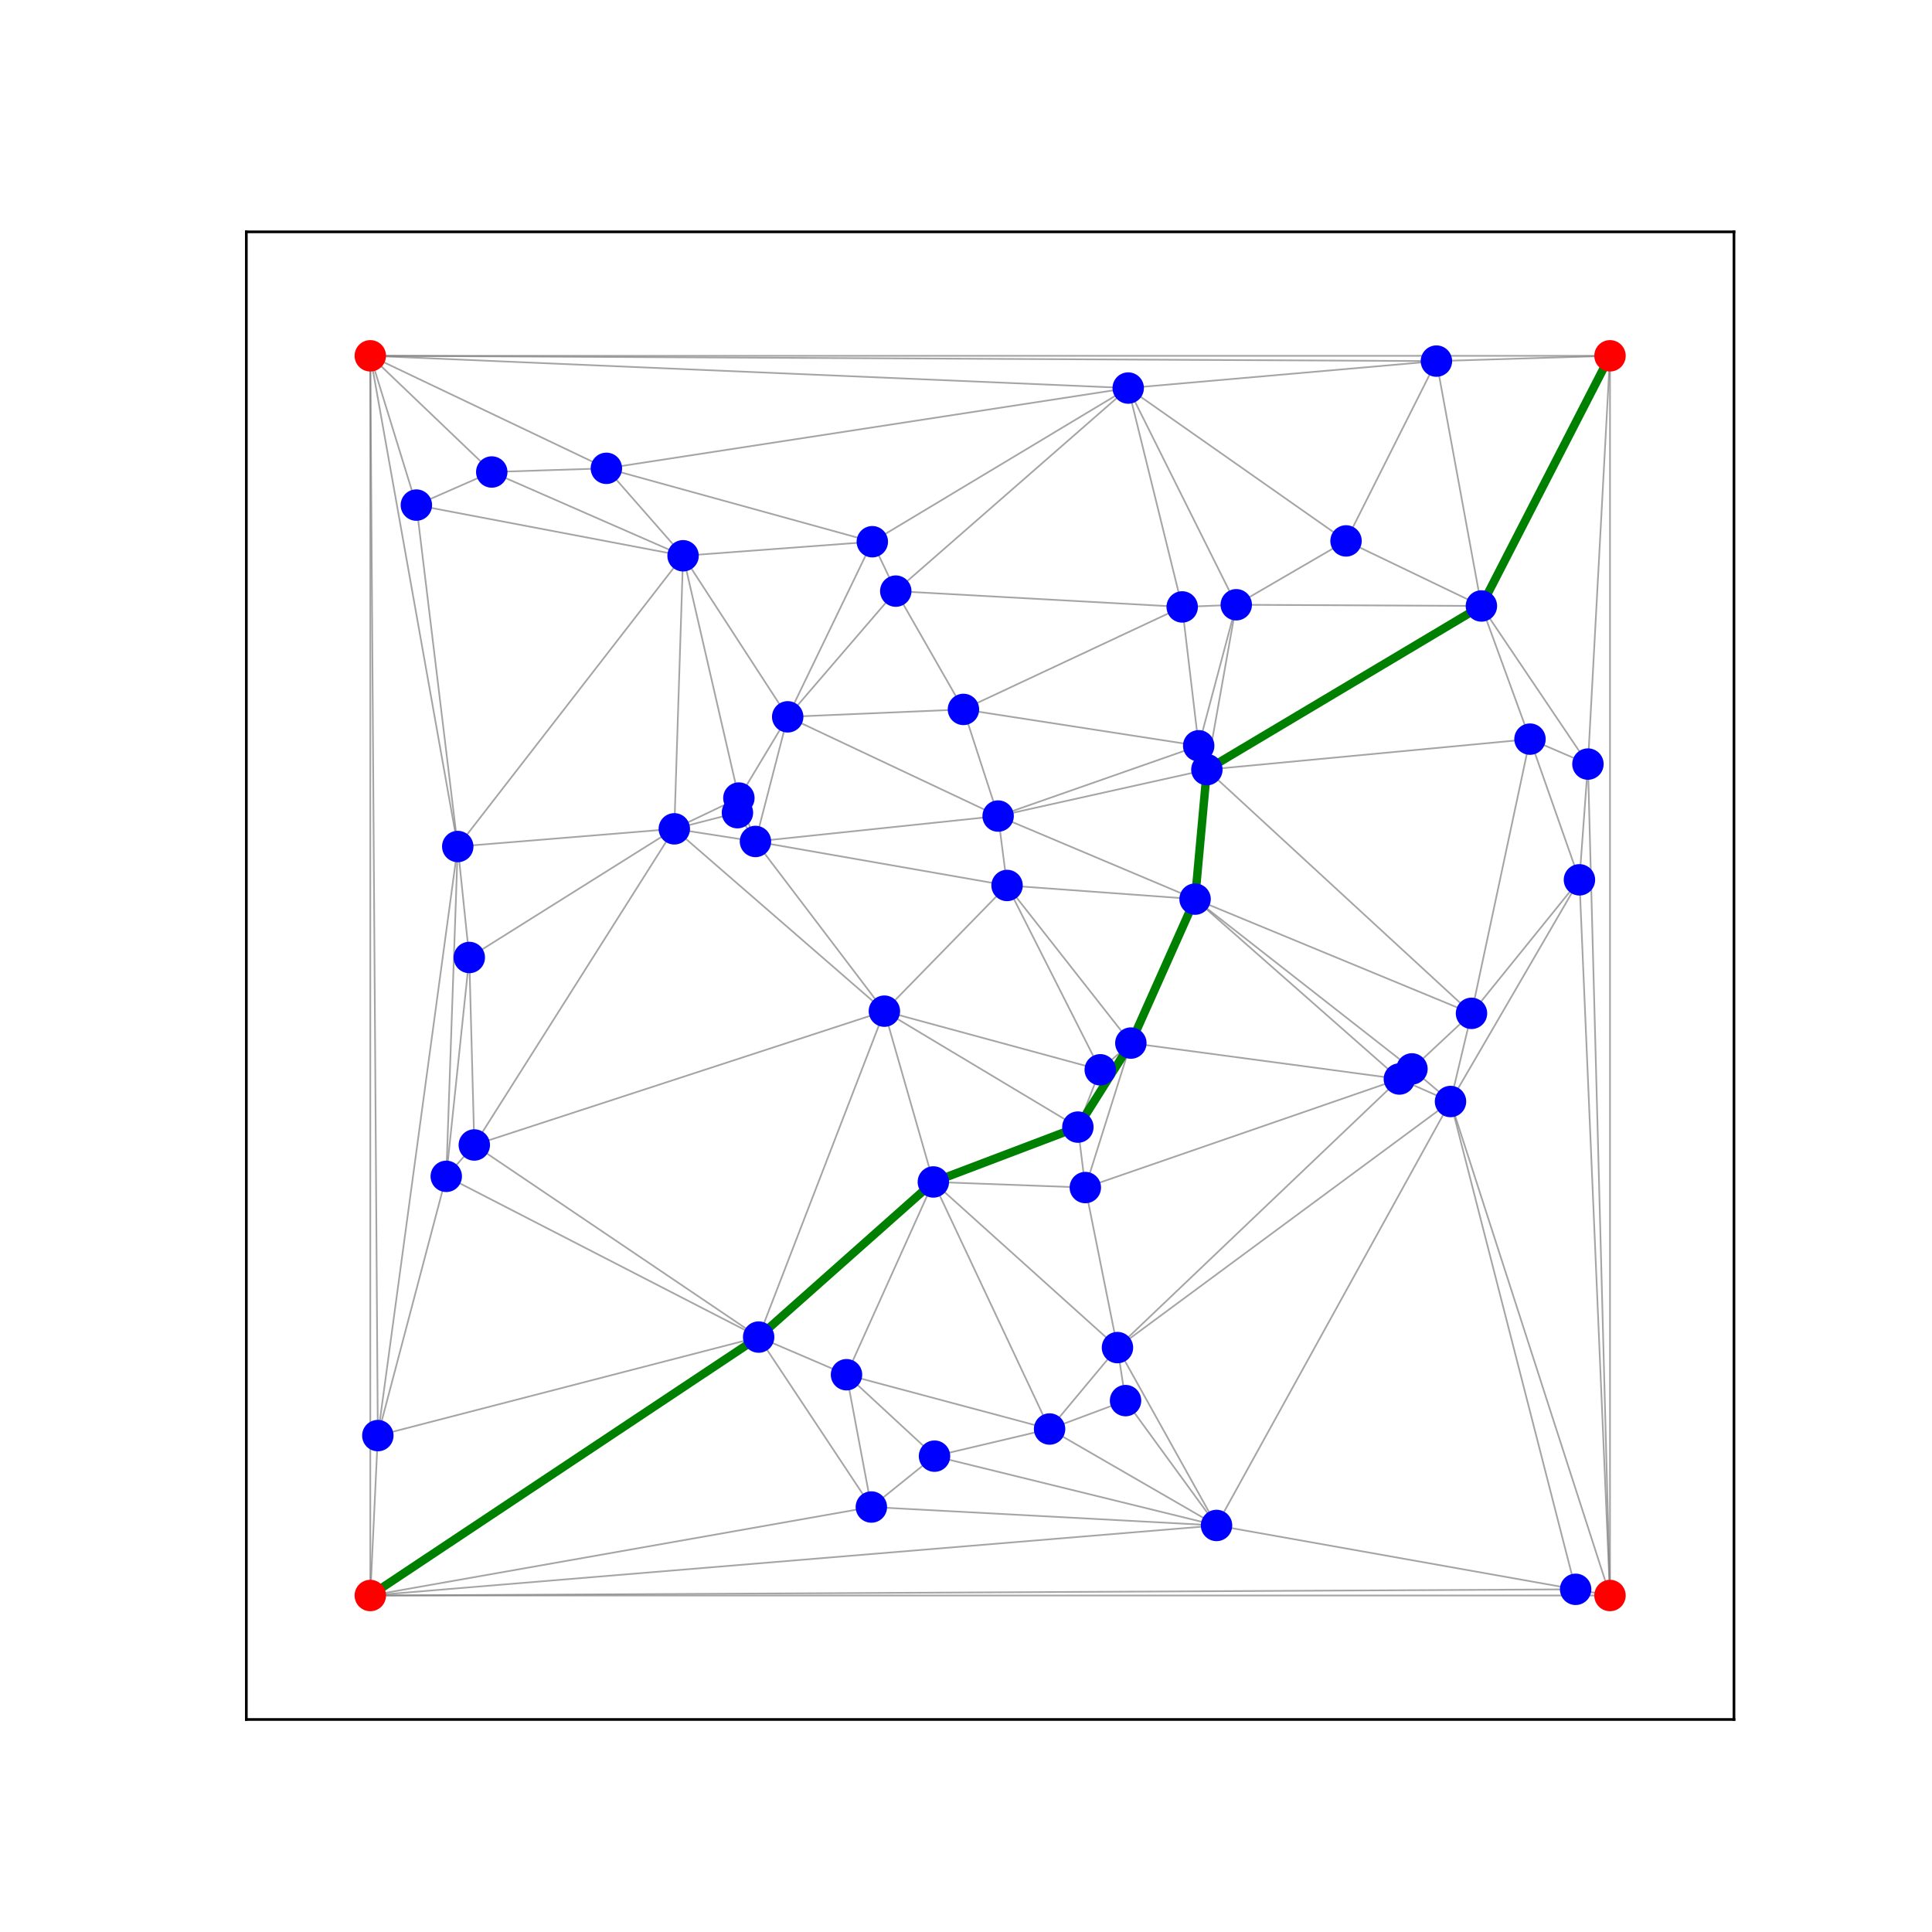 <?xml version="1.0" encoding="utf-8" standalone="no"?>
<!DOCTYPE svg PUBLIC "-//W3C//DTD SVG 1.1//EN"
  "http://www.w3.org/Graphics/SVG/1.1/DTD/svg11.dtd">
<svg xmlns:xlink="http://www.w3.org/1999/xlink" width="576pt" height="576pt" viewBox="0 0 576 576" xmlns="http://www.w3.org/2000/svg" version="1.1">
 <defs>
  <style type="text/css">*{stroke-linejoin: round; stroke-linecap: butt}</style>
 </defs>
 <g id="figure_1">
  <g id="patch_1">
   <path d="M 0 576 
L 576 576 
L 576 0 
L 0 0 
z
" style="fill: #ffffff"/>
  </g>
  <g id="axes_1">
   <g id="patch_2">
    <path d="M 73.44 512.64 
L 516.96 512.64 
L 516.96 69.12 
L 73.44 69.12 
z
" style="fill: #ffffff"/>
   </g>
   <g id="LineCollection_1">
    <path d="M 110.4 475.68 
L 110.4 106.08 
" clip-path="url(#p5f7344b133)" style="fill: none; stroke: #808080; stroke-opacity: 0.7; stroke-width: 0.5"/>
    <path d="M 110.4 475.68 
L 112.645 428.004 
" clip-path="url(#p5f7344b133)" style="fill: none; stroke: #808080; stroke-opacity: 0.7; stroke-width: 0.5"/>
    <path d="M 110.4 475.68 
L 469.753 473.836 
" clip-path="url(#p5f7344b133)" style="fill: none; stroke: #808080; stroke-opacity: 0.7; stroke-width: 0.5"/>
    <path d="M 110.4 475.68 
L 480 475.68 
" clip-path="url(#p5f7344b133)" style="fill: none; stroke: #808080; stroke-opacity: 0.7; stroke-width: 0.5"/>
    <path d="M 110.4 475.68 
L 362.693 454.794 
" clip-path="url(#p5f7344b133)" style="fill: none; stroke: #808080; stroke-opacity: 0.7; stroke-width: 0.5"/>
    <path d="M 110.4 475.68 
L 259.785 449.297 
" clip-path="url(#p5f7344b133)" style="fill: none; stroke: #808080; stroke-opacity: 0.7; stroke-width: 0.5"/>
    <path d="M 110.4 475.68 
L 226.183 398.632 
" clip-path="url(#p5f7344b133)" style="fill: none; stroke: #808080; stroke-opacity: 0.7; stroke-width: 0.5"/>
    <path d="M 480 106.08 
L 480 475.68 
" clip-path="url(#p5f7344b133)" style="fill: none; stroke: #808080; stroke-opacity: 0.7; stroke-width: 0.5"/>
    <path d="M 480 106.08 
L 473.422 227.798 
" clip-path="url(#p5f7344b133)" style="fill: none; stroke: #808080; stroke-opacity: 0.7; stroke-width: 0.5"/>
    <path d="M 480 106.08 
L 428.249 107.659 
" clip-path="url(#p5f7344b133)" style="fill: none; stroke: #808080; stroke-opacity: 0.7; stroke-width: 0.5"/>
    <path d="M 480 106.08 
L 110.4 106.08 
" clip-path="url(#p5f7344b133)" style="fill: none; stroke: #808080; stroke-opacity: 0.7; stroke-width: 0.5"/>
    <path d="M 480 106.08 
L 441.66 180.663 
" clip-path="url(#p5f7344b133)" style="fill: none; stroke: #808080; stroke-opacity: 0.7; stroke-width: 0.5"/>
    <path d="M 480 475.68 
L 473.422 227.798 
" clip-path="url(#p5f7344b133)" style="fill: none; stroke: #808080; stroke-opacity: 0.7; stroke-width: 0.5"/>
    <path d="M 480 475.68 
L 470.889 262.309 
" clip-path="url(#p5f7344b133)" style="fill: none; stroke: #808080; stroke-opacity: 0.7; stroke-width: 0.5"/>
    <path d="M 480 475.68 
L 469.753 473.836 
" clip-path="url(#p5f7344b133)" style="fill: none; stroke: #808080; stroke-opacity: 0.7; stroke-width: 0.5"/>
    <path d="M 480 475.68 
L 432.448 328.402 
" clip-path="url(#p5f7344b133)" style="fill: none; stroke: #808080; stroke-opacity: 0.7; stroke-width: 0.5"/>
    <path d="M 110.4 106.08 
L 428.249 107.659 
" clip-path="url(#p5f7344b133)" style="fill: none; stroke: #808080; stroke-opacity: 0.7; stroke-width: 0.5"/>
    <path d="M 110.4 106.08 
L 336.36 115.694 
" clip-path="url(#p5f7344b133)" style="fill: none; stroke: #808080; stroke-opacity: 0.7; stroke-width: 0.5"/>
    <path d="M 110.4 106.08 
L 112.645 428.004 
" clip-path="url(#p5f7344b133)" style="fill: none; stroke: #808080; stroke-opacity: 0.7; stroke-width: 0.5"/>
    <path d="M 110.4 106.08 
L 146.611 140.721 
" clip-path="url(#p5f7344b133)" style="fill: none; stroke: #808080; stroke-opacity: 0.7; stroke-width: 0.5"/>
    <path d="M 110.4 106.08 
L 124.134 150.587 
" clip-path="url(#p5f7344b133)" style="fill: none; stroke: #808080; stroke-opacity: 0.7; stroke-width: 0.5"/>
    <path d="M 110.4 106.08 
L 180.785 139.625 
" clip-path="url(#p5f7344b133)" style="fill: none; stroke: #808080; stroke-opacity: 0.7; stroke-width: 0.5"/>
    <path d="M 110.4 106.08 
L 136.474 252.38 
" clip-path="url(#p5f7344b133)" style="fill: none; stroke: #808080; stroke-opacity: 0.7; stroke-width: 0.5"/>
    <path d="M 336.36 115.694 
L 428.249 107.659 
" clip-path="url(#p5f7344b133)" style="fill: none; stroke: #808080; stroke-opacity: 0.7; stroke-width: 0.5"/>
    <path d="M 336.36 115.694 
L 267.062 176.236 
" clip-path="url(#p5f7344b133)" style="fill: none; stroke: #808080; stroke-opacity: 0.7; stroke-width: 0.5"/>
    <path d="M 336.36 115.694 
L 260.068 161.509 
" clip-path="url(#p5f7344b133)" style="fill: none; stroke: #808080; stroke-opacity: 0.7; stroke-width: 0.5"/>
    <path d="M 336.36 115.694 
L 180.785 139.625 
" clip-path="url(#p5f7344b133)" style="fill: none; stroke: #808080; stroke-opacity: 0.7; stroke-width: 0.5"/>
    <path d="M 336.36 115.694 
L 368.574 180.302 
" clip-path="url(#p5f7344b133)" style="fill: none; stroke: #808080; stroke-opacity: 0.7; stroke-width: 0.5"/>
    <path d="M 336.36 115.694 
L 352.454 180.947 
" clip-path="url(#p5f7344b133)" style="fill: none; stroke: #808080; stroke-opacity: 0.7; stroke-width: 0.5"/>
    <path d="M 336.36 115.694 
L 401.302 161.266 
" clip-path="url(#p5f7344b133)" style="fill: none; stroke: #808080; stroke-opacity: 0.7; stroke-width: 0.5"/>
    <path d="M 146.611 140.721 
L 124.134 150.587 
" clip-path="url(#p5f7344b133)" style="fill: none; stroke: #808080; stroke-opacity: 0.7; stroke-width: 0.5"/>
    <path d="M 146.611 140.721 
L 203.649 165.698 
" clip-path="url(#p5f7344b133)" style="fill: none; stroke: #808080; stroke-opacity: 0.7; stroke-width: 0.5"/>
    <path d="M 146.611 140.721 
L 180.785 139.625 
" clip-path="url(#p5f7344b133)" style="fill: none; stroke: #808080; stroke-opacity: 0.7; stroke-width: 0.5"/>
    <path d="M 323.574 354.054 
L 333.157 401.767 
" clip-path="url(#p5f7344b133)" style="fill: none; stroke: #808080; stroke-opacity: 0.7; stroke-width: 0.5"/>
    <path d="M 323.574 354.054 
L 278.267 352.385 
" clip-path="url(#p5f7344b133)" style="fill: none; stroke: #808080; stroke-opacity: 0.7; stroke-width: 0.5"/>
    <path d="M 323.574 354.054 
L 321.353 336.032 
" clip-path="url(#p5f7344b133)" style="fill: none; stroke: #808080; stroke-opacity: 0.7; stroke-width: 0.5"/>
    <path d="M 323.574 354.054 
L 337.15 310.983 
" clip-path="url(#p5f7344b133)" style="fill: none; stroke: #808080; stroke-opacity: 0.7; stroke-width: 0.5"/>
    <path d="M 323.574 354.054 
L 417.2 321.693 
" clip-path="url(#p5f7344b133)" style="fill: none; stroke: #808080; stroke-opacity: 0.7; stroke-width: 0.5"/>
    <path d="M 428.249 107.659 
L 441.66 180.663 
" clip-path="url(#p5f7344b133)" style="fill: none; stroke: #808080; stroke-opacity: 0.7; stroke-width: 0.5"/>
    <path d="M 428.249 107.659 
L 401.302 161.266 
" clip-path="url(#p5f7344b133)" style="fill: none; stroke: #808080; stroke-opacity: 0.7; stroke-width: 0.5"/>
    <path d="M 438.707 302.116 
L 456.145 220.363 
" clip-path="url(#p5f7344b133)" style="fill: none; stroke: #808080; stroke-opacity: 0.7; stroke-width: 0.5"/>
    <path d="M 438.707 302.116 
L 470.889 262.309 
" clip-path="url(#p5f7344b133)" style="fill: none; stroke: #808080; stroke-opacity: 0.7; stroke-width: 0.5"/>
    <path d="M 438.707 302.116 
L 359.816 229.46 
" clip-path="url(#p5f7344b133)" style="fill: none; stroke: #808080; stroke-opacity: 0.7; stroke-width: 0.5"/>
    <path d="M 438.707 302.116 
L 356.295 268.061 
" clip-path="url(#p5f7344b133)" style="fill: none; stroke: #808080; stroke-opacity: 0.7; stroke-width: 0.5"/>
    <path d="M 438.707 302.116 
L 420.954 318.682 
" clip-path="url(#p5f7344b133)" style="fill: none; stroke: #808080; stroke-opacity: 0.7; stroke-width: 0.5"/>
    <path d="M 438.707 302.116 
L 432.448 328.402 
" clip-path="url(#p5f7344b133)" style="fill: none; stroke: #808080; stroke-opacity: 0.7; stroke-width: 0.5"/>
    <path d="M 356.295 268.061 
L 337.15 310.983 
" clip-path="url(#p5f7344b133)" style="fill: none; stroke: #808080; stroke-opacity: 0.7; stroke-width: 0.5"/>
    <path d="M 356.295 268.061 
L 300.244 263.99 
" clip-path="url(#p5f7344b133)" style="fill: none; stroke: #808080; stroke-opacity: 0.7; stroke-width: 0.5"/>
    <path d="M 356.295 268.061 
L 297.58 243.296 
" clip-path="url(#p5f7344b133)" style="fill: none; stroke: #808080; stroke-opacity: 0.7; stroke-width: 0.5"/>
    <path d="M 356.295 268.061 
L 359.816 229.46 
" clip-path="url(#p5f7344b133)" style="fill: none; stroke: #808080; stroke-opacity: 0.7; stroke-width: 0.5"/>
    <path d="M 356.295 268.061 
L 417.2 321.693 
" clip-path="url(#p5f7344b133)" style="fill: none; stroke: #808080; stroke-opacity: 0.7; stroke-width: 0.5"/>
    <path d="M 356.295 268.061 
L 420.954 318.682 
" clip-path="url(#p5f7344b133)" style="fill: none; stroke: #808080; stroke-opacity: 0.7; stroke-width: 0.5"/>
    <path d="M 252.375 409.857 
L 312.92 426.042 
" clip-path="url(#p5f7344b133)" style="fill: none; stroke: #808080; stroke-opacity: 0.7; stroke-width: 0.5"/>
    <path d="M 252.375 409.857 
L 278.611 434.132 
" clip-path="url(#p5f7344b133)" style="fill: none; stroke: #808080; stroke-opacity: 0.7; stroke-width: 0.5"/>
    <path d="M 252.375 409.857 
L 278.267 352.385 
" clip-path="url(#p5f7344b133)" style="fill: none; stroke: #808080; stroke-opacity: 0.7; stroke-width: 0.5"/>
    <path d="M 252.375 409.857 
L 259.785 449.297 
" clip-path="url(#p5f7344b133)" style="fill: none; stroke: #808080; stroke-opacity: 0.7; stroke-width: 0.5"/>
    <path d="M 252.375 409.857 
L 226.183 398.632 
" clip-path="url(#p5f7344b133)" style="fill: none; stroke: #808080; stroke-opacity: 0.7; stroke-width: 0.5"/>
    <path d="M 368.574 180.302 
L 441.66 180.663 
" clip-path="url(#p5f7344b133)" style="fill: none; stroke: #808080; stroke-opacity: 0.7; stroke-width: 0.5"/>
    <path d="M 368.574 180.302 
L 359.816 229.46 
" clip-path="url(#p5f7344b133)" style="fill: none; stroke: #808080; stroke-opacity: 0.7; stroke-width: 0.5"/>
    <path d="M 368.574 180.302 
L 352.454 180.947 
" clip-path="url(#p5f7344b133)" style="fill: none; stroke: #808080; stroke-opacity: 0.7; stroke-width: 0.5"/>
    <path d="M 368.574 180.302 
L 357.375 222.352 
" clip-path="url(#p5f7344b133)" style="fill: none; stroke: #808080; stroke-opacity: 0.7; stroke-width: 0.5"/>
    <path d="M 368.574 180.302 
L 401.302 161.266 
" clip-path="url(#p5f7344b133)" style="fill: none; stroke: #808080; stroke-opacity: 0.7; stroke-width: 0.5"/>
    <path d="M 432.448 328.402 
L 333.157 401.767 
" clip-path="url(#p5f7344b133)" style="fill: none; stroke: #808080; stroke-opacity: 0.7; stroke-width: 0.5"/>
    <path d="M 432.448 328.402 
L 362.693 454.794 
" clip-path="url(#p5f7344b133)" style="fill: none; stroke: #808080; stroke-opacity: 0.7; stroke-width: 0.5"/>
    <path d="M 432.448 328.402 
L 417.2 321.693 
" clip-path="url(#p5f7344b133)" style="fill: none; stroke: #808080; stroke-opacity: 0.7; stroke-width: 0.5"/>
    <path d="M 432.448 328.402 
L 469.753 473.836 
" clip-path="url(#p5f7344b133)" style="fill: none; stroke: #808080; stroke-opacity: 0.7; stroke-width: 0.5"/>
    <path d="M 432.448 328.402 
L 420.954 318.682 
" clip-path="url(#p5f7344b133)" style="fill: none; stroke: #808080; stroke-opacity: 0.7; stroke-width: 0.5"/>
    <path d="M 432.448 328.402 
L 470.889 262.309 
" clip-path="url(#p5f7344b133)" style="fill: none; stroke: #808080; stroke-opacity: 0.7; stroke-width: 0.5"/>
    <path d="M 469.753 473.836 
L 362.693 454.794 
" clip-path="url(#p5f7344b133)" style="fill: none; stroke: #808080; stroke-opacity: 0.7; stroke-width: 0.5"/>
    <path d="M 136.474 252.38 
L 203.649 165.698 
" clip-path="url(#p5f7344b133)" style="fill: none; stroke: #808080; stroke-opacity: 0.7; stroke-width: 0.5"/>
    <path d="M 136.474 252.38 
L 124.134 150.587 
" clip-path="url(#p5f7344b133)" style="fill: none; stroke: #808080; stroke-opacity: 0.7; stroke-width: 0.5"/>
    <path d="M 136.474 252.38 
L 201.035 247.105 
" clip-path="url(#p5f7344b133)" style="fill: none; stroke: #808080; stroke-opacity: 0.7; stroke-width: 0.5"/>
    <path d="M 136.474 252.38 
L 139.912 285.464 
" clip-path="url(#p5f7344b133)" style="fill: none; stroke: #808080; stroke-opacity: 0.7; stroke-width: 0.5"/>
    <path d="M 136.474 252.38 
L 133.046 350.713 
" clip-path="url(#p5f7344b133)" style="fill: none; stroke: #808080; stroke-opacity: 0.7; stroke-width: 0.5"/>
    <path d="M 136.474 252.38 
L 112.645 428.004 
" clip-path="url(#p5f7344b133)" style="fill: none; stroke: #808080; stroke-opacity: 0.7; stroke-width: 0.5"/>
    <path d="M 456.145 220.363 
L 473.422 227.798 
" clip-path="url(#p5f7344b133)" style="fill: none; stroke: #808080; stroke-opacity: 0.7; stroke-width: 0.5"/>
    <path d="M 456.145 220.363 
L 470.889 262.309 
" clip-path="url(#p5f7344b133)" style="fill: none; stroke: #808080; stroke-opacity: 0.7; stroke-width: 0.5"/>
    <path d="M 456.145 220.363 
L 359.816 229.46 
" clip-path="url(#p5f7344b133)" style="fill: none; stroke: #808080; stroke-opacity: 0.7; stroke-width: 0.5"/>
    <path d="M 456.145 220.363 
L 441.66 180.663 
" clip-path="url(#p5f7344b133)" style="fill: none; stroke: #808080; stroke-opacity: 0.7; stroke-width: 0.5"/>
    <path d="M 180.785 139.625 
L 203.649 165.698 
" clip-path="url(#p5f7344b133)" style="fill: none; stroke: #808080; stroke-opacity: 0.7; stroke-width: 0.5"/>
    <path d="M 180.785 139.625 
L 260.068 161.509 
" clip-path="url(#p5f7344b133)" style="fill: none; stroke: #808080; stroke-opacity: 0.7; stroke-width: 0.5"/>
    <path d="M 201.035 247.105 
L 203.649 165.698 
" clip-path="url(#p5f7344b133)" style="fill: none; stroke: #808080; stroke-opacity: 0.7; stroke-width: 0.5"/>
    <path d="M 201.035 247.105 
L 220.288 237.932 
" clip-path="url(#p5f7344b133)" style="fill: none; stroke: #808080; stroke-opacity: 0.7; stroke-width: 0.5"/>
    <path d="M 201.035 247.105 
L 263.668 301.465 
" clip-path="url(#p5f7344b133)" style="fill: none; stroke: #808080; stroke-opacity: 0.7; stroke-width: 0.5"/>
    <path d="M 201.035 247.105 
L 225.23 250.873 
" clip-path="url(#p5f7344b133)" style="fill: none; stroke: #808080; stroke-opacity: 0.7; stroke-width: 0.5"/>
    <path d="M 201.035 247.105 
L 219.856 242.29 
" clip-path="url(#p5f7344b133)" style="fill: none; stroke: #808080; stroke-opacity: 0.7; stroke-width: 0.5"/>
    <path d="M 201.035 247.105 
L 139.912 285.464 
" clip-path="url(#p5f7344b133)" style="fill: none; stroke: #808080; stroke-opacity: 0.7; stroke-width: 0.5"/>
    <path d="M 201.035 247.105 
L 141.405 341.359 
" clip-path="url(#p5f7344b133)" style="fill: none; stroke: #808080; stroke-opacity: 0.7; stroke-width: 0.5"/>
    <path d="M 267.062 176.236 
L 260.068 161.509 
" clip-path="url(#p5f7344b133)" style="fill: none; stroke: #808080; stroke-opacity: 0.7; stroke-width: 0.5"/>
    <path d="M 267.062 176.236 
L 352.454 180.947 
" clip-path="url(#p5f7344b133)" style="fill: none; stroke: #808080; stroke-opacity: 0.7; stroke-width: 0.5"/>
    <path d="M 267.062 176.236 
L 287.24 211.503 
" clip-path="url(#p5f7344b133)" style="fill: none; stroke: #808080; stroke-opacity: 0.7; stroke-width: 0.5"/>
    <path d="M 267.062 176.236 
L 234.842 213.714 
" clip-path="url(#p5f7344b133)" style="fill: none; stroke: #808080; stroke-opacity: 0.7; stroke-width: 0.5"/>
    <path d="M 260.068 161.509 
L 203.649 165.698 
" clip-path="url(#p5f7344b133)" style="fill: none; stroke: #808080; stroke-opacity: 0.7; stroke-width: 0.5"/>
    <path d="M 260.068 161.509 
L 234.842 213.714 
" clip-path="url(#p5f7344b133)" style="fill: none; stroke: #808080; stroke-opacity: 0.7; stroke-width: 0.5"/>
    <path d="M 234.842 213.714 
L 287.24 211.503 
" clip-path="url(#p5f7344b133)" style="fill: none; stroke: #808080; stroke-opacity: 0.7; stroke-width: 0.5"/>
    <path d="M 234.842 213.714 
L 203.649 165.698 
" clip-path="url(#p5f7344b133)" style="fill: none; stroke: #808080; stroke-opacity: 0.7; stroke-width: 0.5"/>
    <path d="M 234.842 213.714 
L 220.288 237.932 
" clip-path="url(#p5f7344b133)" style="fill: none; stroke: #808080; stroke-opacity: 0.7; stroke-width: 0.5"/>
    <path d="M 234.842 213.714 
L 225.23 250.873 
" clip-path="url(#p5f7344b133)" style="fill: none; stroke: #808080; stroke-opacity: 0.7; stroke-width: 0.5"/>
    <path d="M 234.842 213.714 
L 297.58 243.296 
" clip-path="url(#p5f7344b133)" style="fill: none; stroke: #808080; stroke-opacity: 0.7; stroke-width: 0.5"/>
    <path d="M 473.422 227.798 
L 470.889 262.309 
" clip-path="url(#p5f7344b133)" style="fill: none; stroke: #808080; stroke-opacity: 0.7; stroke-width: 0.5"/>
    <path d="M 473.422 227.798 
L 441.66 180.663 
" clip-path="url(#p5f7344b133)" style="fill: none; stroke: #808080; stroke-opacity: 0.7; stroke-width: 0.5"/>
    <path d="M 225.23 250.873 
L 297.58 243.296 
" clip-path="url(#p5f7344b133)" style="fill: none; stroke: #808080; stroke-opacity: 0.7; stroke-width: 0.5"/>
    <path d="M 225.23 250.873 
L 300.244 263.99 
" clip-path="url(#p5f7344b133)" style="fill: none; stroke: #808080; stroke-opacity: 0.7; stroke-width: 0.5"/>
    <path d="M 225.23 250.873 
L 263.668 301.465 
" clip-path="url(#p5f7344b133)" style="fill: none; stroke: #808080; stroke-opacity: 0.7; stroke-width: 0.5"/>
    <path d="M 225.23 250.873 
L 220.288 237.932 
" clip-path="url(#p5f7344b133)" style="fill: none; stroke: #808080; stroke-opacity: 0.7; stroke-width: 0.5"/>
    <path d="M 225.23 250.873 
L 219.856 242.29 
" clip-path="url(#p5f7344b133)" style="fill: none; stroke: #808080; stroke-opacity: 0.7; stroke-width: 0.5"/>
    <path d="M 263.668 301.465 
L 300.244 263.99 
" clip-path="url(#p5f7344b133)" style="fill: none; stroke: #808080; stroke-opacity: 0.7; stroke-width: 0.5"/>
    <path d="M 263.668 301.465 
L 226.183 398.632 
" clip-path="url(#p5f7344b133)" style="fill: none; stroke: #808080; stroke-opacity: 0.7; stroke-width: 0.5"/>
    <path d="M 263.668 301.465 
L 278.267 352.385 
" clip-path="url(#p5f7344b133)" style="fill: none; stroke: #808080; stroke-opacity: 0.7; stroke-width: 0.5"/>
    <path d="M 263.668 301.465 
L 321.353 336.032 
" clip-path="url(#p5f7344b133)" style="fill: none; stroke: #808080; stroke-opacity: 0.7; stroke-width: 0.5"/>
    <path d="M 263.668 301.465 
L 141.405 341.359 
" clip-path="url(#p5f7344b133)" style="fill: none; stroke: #808080; stroke-opacity: 0.7; stroke-width: 0.5"/>
    <path d="M 263.668 301.465 
L 328.021 318.945 
" clip-path="url(#p5f7344b133)" style="fill: none; stroke: #808080; stroke-opacity: 0.7; stroke-width: 0.5"/>
    <path d="M 278.611 434.132 
L 312.92 426.042 
" clip-path="url(#p5f7344b133)" style="fill: none; stroke: #808080; stroke-opacity: 0.7; stroke-width: 0.5"/>
    <path d="M 278.611 434.132 
L 362.693 454.794 
" clip-path="url(#p5f7344b133)" style="fill: none; stroke: #808080; stroke-opacity: 0.7; stroke-width: 0.5"/>
    <path d="M 278.611 434.132 
L 259.785 449.297 
" clip-path="url(#p5f7344b133)" style="fill: none; stroke: #808080; stroke-opacity: 0.7; stroke-width: 0.5"/>
    <path d="M 297.58 243.296 
L 300.244 263.99 
" clip-path="url(#p5f7344b133)" style="fill: none; stroke: #808080; stroke-opacity: 0.7; stroke-width: 0.5"/>
    <path d="M 297.58 243.296 
L 359.816 229.46 
" clip-path="url(#p5f7344b133)" style="fill: none; stroke: #808080; stroke-opacity: 0.7; stroke-width: 0.5"/>
    <path d="M 297.58 243.296 
L 357.375 222.352 
" clip-path="url(#p5f7344b133)" style="fill: none; stroke: #808080; stroke-opacity: 0.7; stroke-width: 0.5"/>
    <path d="M 297.58 243.296 
L 287.24 211.503 
" clip-path="url(#p5f7344b133)" style="fill: none; stroke: #808080; stroke-opacity: 0.7; stroke-width: 0.5"/>
    <path d="M 333.157 401.767 
L 312.92 426.042 
" clip-path="url(#p5f7344b133)" style="fill: none; stroke: #808080; stroke-opacity: 0.7; stroke-width: 0.5"/>
    <path d="M 333.157 401.767 
L 278.267 352.385 
" clip-path="url(#p5f7344b133)" style="fill: none; stroke: #808080; stroke-opacity: 0.7; stroke-width: 0.5"/>
    <path d="M 333.157 401.767 
L 335.565 417.576 
" clip-path="url(#p5f7344b133)" style="fill: none; stroke: #808080; stroke-opacity: 0.7; stroke-width: 0.5"/>
    <path d="M 333.157 401.767 
L 362.693 454.794 
" clip-path="url(#p5f7344b133)" style="fill: none; stroke: #808080; stroke-opacity: 0.7; stroke-width: 0.5"/>
    <path d="M 333.157 401.767 
L 417.2 321.693 
" clip-path="url(#p5f7344b133)" style="fill: none; stroke: #808080; stroke-opacity: 0.7; stroke-width: 0.5"/>
    <path d="M 220.288 237.932 
L 203.649 165.698 
" clip-path="url(#p5f7344b133)" style="fill: none; stroke: #808080; stroke-opacity: 0.7; stroke-width: 0.5"/>
    <path d="M 220.288 237.932 
L 219.856 242.29 
" clip-path="url(#p5f7344b133)" style="fill: none; stroke: #808080; stroke-opacity: 0.7; stroke-width: 0.5"/>
    <path d="M 141.405 341.359 
L 226.183 398.632 
" clip-path="url(#p5f7344b133)" style="fill: none; stroke: #808080; stroke-opacity: 0.7; stroke-width: 0.5"/>
    <path d="M 141.405 341.359 
L 133.046 350.713 
" clip-path="url(#p5f7344b133)" style="fill: none; stroke: #808080; stroke-opacity: 0.7; stroke-width: 0.5"/>
    <path d="M 141.405 341.359 
L 139.912 285.464 
" clip-path="url(#p5f7344b133)" style="fill: none; stroke: #808080; stroke-opacity: 0.7; stroke-width: 0.5"/>
    <path d="M 352.454 180.947 
L 287.24 211.503 
" clip-path="url(#p5f7344b133)" style="fill: none; stroke: #808080; stroke-opacity: 0.7; stroke-width: 0.5"/>
    <path d="M 352.454 180.947 
L 357.375 222.352 
" clip-path="url(#p5f7344b133)" style="fill: none; stroke: #808080; stroke-opacity: 0.7; stroke-width: 0.5"/>
    <path d="M 287.24 211.503 
L 357.375 222.352 
" clip-path="url(#p5f7344b133)" style="fill: none; stroke: #808080; stroke-opacity: 0.7; stroke-width: 0.5"/>
    <path d="M 278.267 352.385 
L 312.92 426.042 
" clip-path="url(#p5f7344b133)" style="fill: none; stroke: #808080; stroke-opacity: 0.7; stroke-width: 0.5"/>
    <path d="M 278.267 352.385 
L 226.183 398.632 
" clip-path="url(#p5f7344b133)" style="fill: none; stroke: #808080; stroke-opacity: 0.7; stroke-width: 0.5"/>
    <path d="M 278.267 352.385 
L 321.353 336.032 
" clip-path="url(#p5f7344b133)" style="fill: none; stroke: #808080; stroke-opacity: 0.7; stroke-width: 0.5"/>
    <path d="M 441.66 180.663 
L 359.816 229.46 
" clip-path="url(#p5f7344b133)" style="fill: none; stroke: #808080; stroke-opacity: 0.7; stroke-width: 0.5"/>
    <path d="M 441.66 180.663 
L 401.302 161.266 
" clip-path="url(#p5f7344b133)" style="fill: none; stroke: #808080; stroke-opacity: 0.7; stroke-width: 0.5"/>
    <path d="M 335.565 417.576 
L 362.693 454.794 
" clip-path="url(#p5f7344b133)" style="fill: none; stroke: #808080; stroke-opacity: 0.7; stroke-width: 0.5"/>
    <path d="M 335.565 417.576 
L 312.92 426.042 
" clip-path="url(#p5f7344b133)" style="fill: none; stroke: #808080; stroke-opacity: 0.7; stroke-width: 0.5"/>
    <path d="M 124.134 150.587 
L 203.649 165.698 
" clip-path="url(#p5f7344b133)" style="fill: none; stroke: #808080; stroke-opacity: 0.7; stroke-width: 0.5"/>
    <path d="M 259.785 449.297 
L 362.693 454.794 
" clip-path="url(#p5f7344b133)" style="fill: none; stroke: #808080; stroke-opacity: 0.7; stroke-width: 0.5"/>
    <path d="M 259.785 449.297 
L 226.183 398.632 
" clip-path="url(#p5f7344b133)" style="fill: none; stroke: #808080; stroke-opacity: 0.7; stroke-width: 0.5"/>
    <path d="M 359.816 229.46 
L 357.375 222.352 
" clip-path="url(#p5f7344b133)" style="fill: none; stroke: #808080; stroke-opacity: 0.7; stroke-width: 0.5"/>
    <path d="M 420.954 318.682 
L 417.2 321.693 
" clip-path="url(#p5f7344b133)" style="fill: none; stroke: #808080; stroke-opacity: 0.7; stroke-width: 0.5"/>
    <path d="M 362.693 454.794 
L 312.92 426.042 
" clip-path="url(#p5f7344b133)" style="fill: none; stroke: #808080; stroke-opacity: 0.7; stroke-width: 0.5"/>
    <path d="M 139.912 285.464 
L 133.046 350.713 
" clip-path="url(#p5f7344b133)" style="fill: none; stroke: #808080; stroke-opacity: 0.7; stroke-width: 0.5"/>
    <path d="M 417.2 321.693 
L 337.15 310.983 
" clip-path="url(#p5f7344b133)" style="fill: none; stroke: #808080; stroke-opacity: 0.7; stroke-width: 0.5"/>
    <path d="M 112.645 428.004 
L 133.046 350.713 
" clip-path="url(#p5f7344b133)" style="fill: none; stroke: #808080; stroke-opacity: 0.7; stroke-width: 0.5"/>
    <path d="M 112.645 428.004 
L 226.183 398.632 
" clip-path="url(#p5f7344b133)" style="fill: none; stroke: #808080; stroke-opacity: 0.7; stroke-width: 0.5"/>
    <path d="M 133.046 350.713 
L 226.183 398.632 
" clip-path="url(#p5f7344b133)" style="fill: none; stroke: #808080; stroke-opacity: 0.7; stroke-width: 0.5"/>
    <path d="M 300.244 263.99 
L 337.15 310.983 
" clip-path="url(#p5f7344b133)" style="fill: none; stroke: #808080; stroke-opacity: 0.7; stroke-width: 0.5"/>
    <path d="M 300.244 263.99 
L 328.021 318.945 
" clip-path="url(#p5f7344b133)" style="fill: none; stroke: #808080; stroke-opacity: 0.7; stroke-width: 0.5"/>
    <path d="M 328.021 318.945 
L 321.353 336.032 
" clip-path="url(#p5f7344b133)" style="fill: none; stroke: #808080; stroke-opacity: 0.7; stroke-width: 0.5"/>
    <path d="M 328.021 318.945 
L 337.15 310.983 
" clip-path="url(#p5f7344b133)" style="fill: none; stroke: #808080; stroke-opacity: 0.7; stroke-width: 0.5"/>
    <path d="M 321.353 336.032 
L 337.15 310.983 
" clip-path="url(#p5f7344b133)" style="fill: none; stroke: #808080; stroke-opacity: 0.7; stroke-width: 0.5"/>
   </g>
   <g id="LineCollection_2">
    <path d="M 110.4 475.68 
L 226.183 398.632 
" clip-path="url(#p5f7344b133)" style="fill: none; stroke: #008000; stroke-width: 2.5"/>
    <path d="M 226.183 398.632 
L 278.267 352.385 
" clip-path="url(#p5f7344b133)" style="fill: none; stroke: #008000; stroke-width: 2.5"/>
    <path d="M 278.267 352.385 
L 321.353 336.032 
" clip-path="url(#p5f7344b133)" style="fill: none; stroke: #008000; stroke-width: 2.5"/>
    <path d="M 321.353 336.032 
L 337.15 310.983 
" clip-path="url(#p5f7344b133)" style="fill: none; stroke: #008000; stroke-width: 2.5"/>
    <path d="M 337.15 310.983 
L 356.295 268.061 
" clip-path="url(#p5f7344b133)" style="fill: none; stroke: #008000; stroke-width: 2.5"/>
    <path d="M 356.295 268.061 
L 359.816 229.46 
" clip-path="url(#p5f7344b133)" style="fill: none; stroke: #008000; stroke-width: 2.5"/>
    <path d="M 359.816 229.46 
L 441.66 180.663 
" clip-path="url(#p5f7344b133)" style="fill: none; stroke: #008000; stroke-width: 2.5"/>
    <path d="M 441.66 180.663 
L 480 106.08 
" clip-path="url(#p5f7344b133)" style="fill: none; stroke: #008000; stroke-width: 2.5"/>
   </g>
   <g id="matplotlib.axis_1">
    <g id="xtick_1"/>
    <g id="xtick_2"/>
    <g id="xtick_3"/>
    <g id="xtick_4"/>
    <g id="xtick_5"/>
    <g id="xtick_6"/>
   </g>
   <g id="matplotlib.axis_2">
    <g id="ytick_1"/>
    <g id="ytick_2"/>
    <g id="ytick_3"/>
    <g id="ytick_4"/>
    <g id="ytick_5"/>
    <g id="ytick_6"/>
   </g>
   <g id="PathCollection_1">
    <defs>
     <path id="C0_0_4b412de690" d="M 0 4.183 
C 1.109 4.183 2.174 3.743 2.958 2.958 
C 3.743 2.174 4.183 1.109 4.183 -0 
C 4.183 -1.109 3.743 -2.174 2.958 -2.958 
C 2.174 -3.743 1.109 -4.183 0 -4.183 
C -1.109 -4.183 -2.174 -3.743 -2.958 -2.958 
C -3.743 -2.174 -4.183 -1.109 -4.183 0 
C -4.183 1.109 -3.743 2.174 -2.958 2.958 
C -2.174 3.743 -1.109 4.183 0 4.183 
z
"/>
    </defs>
    <g clip-path="url(#p5f7344b133)">
     <use xlink:href="#C0_0_4b412de690" x="110.4" y="475.68" style="fill: #ff0000; stroke: #ff0000"/>
    </g>
    <g clip-path="url(#p5f7344b133)">
     <use xlink:href="#C0_0_4b412de690" x="480" y="106.08" style="fill: #ff0000; stroke: #ff0000"/>
    </g>
    <g clip-path="url(#p5f7344b133)">
     <use xlink:href="#C0_0_4b412de690" x="480" y="475.68" style="fill: #ff0000; stroke: #ff0000"/>
    </g>
    <g clip-path="url(#p5f7344b133)">
     <use xlink:href="#C0_0_4b412de690" x="110.4" y="106.08" style="fill: #ff0000; stroke: #ff0000"/>
    </g>
    <g clip-path="url(#p5f7344b133)">
     <use xlink:href="#C0_0_4b412de690" x="336.36" y="115.694" style="fill: #0000ff; stroke: #0000ff"/>
    </g>
    <g clip-path="url(#p5f7344b133)">
     <use xlink:href="#C0_0_4b412de690" x="146.611" y="140.721" style="fill: #0000ff; stroke: #0000ff"/>
    </g>
    <g clip-path="url(#p5f7344b133)">
     <use xlink:href="#C0_0_4b412de690" x="323.574" y="354.054" style="fill: #0000ff; stroke: #0000ff"/>
    </g>
    <g clip-path="url(#p5f7344b133)">
     <use xlink:href="#C0_0_4b412de690" x="428.249" y="107.659" style="fill: #0000ff; stroke: #0000ff"/>
    </g>
    <g clip-path="url(#p5f7344b133)">
     <use xlink:href="#C0_0_4b412de690" x="438.707" y="302.116" style="fill: #0000ff; stroke: #0000ff"/>
    </g>
    <g clip-path="url(#p5f7344b133)">
     <use xlink:href="#C0_0_4b412de690" x="356.295" y="268.061" style="fill: #0000ff; stroke: #0000ff"/>
    </g>
    <g clip-path="url(#p5f7344b133)">
     <use xlink:href="#C0_0_4b412de690" x="252.375" y="409.857" style="fill: #0000ff; stroke: #0000ff"/>
    </g>
    <g clip-path="url(#p5f7344b133)">
     <use xlink:href="#C0_0_4b412de690" x="368.574" y="180.302" style="fill: #0000ff; stroke: #0000ff"/>
    </g>
    <g clip-path="url(#p5f7344b133)">
     <use xlink:href="#C0_0_4b412de690" x="432.448" y="328.402" style="fill: #0000ff; stroke: #0000ff"/>
    </g>
    <g clip-path="url(#p5f7344b133)">
     <use xlink:href="#C0_0_4b412de690" x="469.753" y="473.836" style="fill: #0000ff; stroke: #0000ff"/>
    </g>
    <g clip-path="url(#p5f7344b133)">
     <use xlink:href="#C0_0_4b412de690" x="136.474" y="252.38" style="fill: #0000ff; stroke: #0000ff"/>
    </g>
    <g clip-path="url(#p5f7344b133)">
     <use xlink:href="#C0_0_4b412de690" x="456.145" y="220.363" style="fill: #0000ff; stroke: #0000ff"/>
    </g>
    <g clip-path="url(#p5f7344b133)">
     <use xlink:href="#C0_0_4b412de690" x="180.785" y="139.625" style="fill: #0000ff; stroke: #0000ff"/>
    </g>
    <g clip-path="url(#p5f7344b133)">
     <use xlink:href="#C0_0_4b412de690" x="201.035" y="247.105" style="fill: #0000ff; stroke: #0000ff"/>
    </g>
    <g clip-path="url(#p5f7344b133)">
     <use xlink:href="#C0_0_4b412de690" x="267.062" y="176.236" style="fill: #0000ff; stroke: #0000ff"/>
    </g>
    <g clip-path="url(#p5f7344b133)">
     <use xlink:href="#C0_0_4b412de690" x="260.068" y="161.509" style="fill: #0000ff; stroke: #0000ff"/>
    </g>
    <g clip-path="url(#p5f7344b133)">
     <use xlink:href="#C0_0_4b412de690" x="234.842" y="213.714" style="fill: #0000ff; stroke: #0000ff"/>
    </g>
    <g clip-path="url(#p5f7344b133)">
     <use xlink:href="#C0_0_4b412de690" x="473.422" y="227.798" style="fill: #0000ff; stroke: #0000ff"/>
    </g>
    <g clip-path="url(#p5f7344b133)">
     <use xlink:href="#C0_0_4b412de690" x="225.23" y="250.873" style="fill: #0000ff; stroke: #0000ff"/>
    </g>
    <g clip-path="url(#p5f7344b133)">
     <use xlink:href="#C0_0_4b412de690" x="263.668" y="301.465" style="fill: #0000ff; stroke: #0000ff"/>
    </g>
    <g clip-path="url(#p5f7344b133)">
     <use xlink:href="#C0_0_4b412de690" x="278.611" y="434.132" style="fill: #0000ff; stroke: #0000ff"/>
    </g>
    <g clip-path="url(#p5f7344b133)">
     <use xlink:href="#C0_0_4b412de690" x="297.58" y="243.296" style="fill: #0000ff; stroke: #0000ff"/>
    </g>
    <g clip-path="url(#p5f7344b133)">
     <use xlink:href="#C0_0_4b412de690" x="333.157" y="401.767" style="fill: #0000ff; stroke: #0000ff"/>
    </g>
    <g clip-path="url(#p5f7344b133)">
     <use xlink:href="#C0_0_4b412de690" x="220.288" y="237.932" style="fill: #0000ff; stroke: #0000ff"/>
    </g>
    <g clip-path="url(#p5f7344b133)">
     <use xlink:href="#C0_0_4b412de690" x="141.405" y="341.359" style="fill: #0000ff; stroke: #0000ff"/>
    </g>
    <g clip-path="url(#p5f7344b133)">
     <use xlink:href="#C0_0_4b412de690" x="470.889" y="262.309" style="fill: #0000ff; stroke: #0000ff"/>
    </g>
    <g clip-path="url(#p5f7344b133)">
     <use xlink:href="#C0_0_4b412de690" x="352.454" y="180.947" style="fill: #0000ff; stroke: #0000ff"/>
    </g>
    <g clip-path="url(#p5f7344b133)">
     <use xlink:href="#C0_0_4b412de690" x="287.24" y="211.503" style="fill: #0000ff; stroke: #0000ff"/>
    </g>
    <g clip-path="url(#p5f7344b133)">
     <use xlink:href="#C0_0_4b412de690" x="219.856" y="242.29" style="fill: #0000ff; stroke: #0000ff"/>
    </g>
    <g clip-path="url(#p5f7344b133)">
     <use xlink:href="#C0_0_4b412de690" x="278.267" y="352.385" style="fill: #0000ff; stroke: #0000ff"/>
    </g>
    <g clip-path="url(#p5f7344b133)">
     <use xlink:href="#C0_0_4b412de690" x="441.66" y="180.663" style="fill: #0000ff; stroke: #0000ff"/>
    </g>
    <g clip-path="url(#p5f7344b133)">
     <use xlink:href="#C0_0_4b412de690" x="335.565" y="417.576" style="fill: #0000ff; stroke: #0000ff"/>
    </g>
    <g clip-path="url(#p5f7344b133)">
     <use xlink:href="#C0_0_4b412de690" x="124.134" y="150.587" style="fill: #0000ff; stroke: #0000ff"/>
    </g>
    <g clip-path="url(#p5f7344b133)">
     <use xlink:href="#C0_0_4b412de690" x="259.785" y="449.297" style="fill: #0000ff; stroke: #0000ff"/>
    </g>
    <g clip-path="url(#p5f7344b133)">
     <use xlink:href="#C0_0_4b412de690" x="401.302" y="161.266" style="fill: #0000ff; stroke: #0000ff"/>
    </g>
    <g clip-path="url(#p5f7344b133)">
     <use xlink:href="#C0_0_4b412de690" x="359.816" y="229.46" style="fill: #0000ff; stroke: #0000ff"/>
    </g>
    <g clip-path="url(#p5f7344b133)">
     <use xlink:href="#C0_0_4b412de690" x="420.954" y="318.682" style="fill: #0000ff; stroke: #0000ff"/>
    </g>
    <g clip-path="url(#p5f7344b133)">
     <use xlink:href="#C0_0_4b412de690" x="362.693" y="454.794" style="fill: #0000ff; stroke: #0000ff"/>
    </g>
    <g clip-path="url(#p5f7344b133)">
     <use xlink:href="#C0_0_4b412de690" x="139.912" y="285.464" style="fill: #0000ff; stroke: #0000ff"/>
    </g>
    <g clip-path="url(#p5f7344b133)">
     <use xlink:href="#C0_0_4b412de690" x="417.2" y="321.693" style="fill: #0000ff; stroke: #0000ff"/>
    </g>
    <g clip-path="url(#p5f7344b133)">
     <use xlink:href="#C0_0_4b412de690" x="312.92" y="426.042" style="fill: #0000ff; stroke: #0000ff"/>
    </g>
    <g clip-path="url(#p5f7344b133)">
     <use xlink:href="#C0_0_4b412de690" x="112.645" y="428.004" style="fill: #0000ff; stroke: #0000ff"/>
    </g>
    <g clip-path="url(#p5f7344b133)">
     <use xlink:href="#C0_0_4b412de690" x="203.649" y="165.698" style="fill: #0000ff; stroke: #0000ff"/>
    </g>
    <g clip-path="url(#p5f7344b133)">
     <use xlink:href="#C0_0_4b412de690" x="133.046" y="350.713" style="fill: #0000ff; stroke: #0000ff"/>
    </g>
    <g clip-path="url(#p5f7344b133)">
     <use xlink:href="#C0_0_4b412de690" x="300.244" y="263.99" style="fill: #0000ff; stroke: #0000ff"/>
    </g>
    <g clip-path="url(#p5f7344b133)">
     <use xlink:href="#C0_0_4b412de690" x="328.021" y="318.945" style="fill: #0000ff; stroke: #0000ff"/>
    </g>
    <g clip-path="url(#p5f7344b133)">
     <use xlink:href="#C0_0_4b412de690" x="357.375" y="222.352" style="fill: #0000ff; stroke: #0000ff"/>
    </g>
    <g clip-path="url(#p5f7344b133)">
     <use xlink:href="#C0_0_4b412de690" x="321.353" y="336.032" style="fill: #0000ff; stroke: #0000ff"/>
    </g>
    <g clip-path="url(#p5f7344b133)">
     <use xlink:href="#C0_0_4b412de690" x="226.183" y="398.632" style="fill: #0000ff; stroke: #0000ff"/>
    </g>
    <g clip-path="url(#p5f7344b133)">
     <use xlink:href="#C0_0_4b412de690" x="337.15" y="310.983" style="fill: #0000ff; stroke: #0000ff"/>
    </g>
   </g>
   <g id="patch_3">
    <path d="M 73.44 512.64 
L 73.44 69.12 
" style="fill: none; stroke: #000000; stroke-width: 0.8; stroke-linejoin: miter; stroke-linecap: square"/>
   </g>
   <g id="patch_4">
    <path d="M 516.96 512.64 
L 516.96 69.12 
" style="fill: none; stroke: #000000; stroke-width: 0.8; stroke-linejoin: miter; stroke-linecap: square"/>
   </g>
   <g id="patch_5">
    <path d="M 73.44 512.64 
L 516.96 512.64 
" style="fill: none; stroke: #000000; stroke-width: 0.8; stroke-linejoin: miter; stroke-linecap: square"/>
   </g>
   <g id="patch_6">
    <path d="M 73.44 69.12 
L 516.96 69.12 
" style="fill: none; stroke: #000000; stroke-width: 0.8; stroke-linejoin: miter; stroke-linecap: square"/>
   </g>
  </g>
 </g>
 <defs>
  <clipPath id="p5f7344b133">
   <rect x="73.44" y="69.12" width="443.52" height="443.52"/>
  </clipPath>
 </defs>
</svg>
